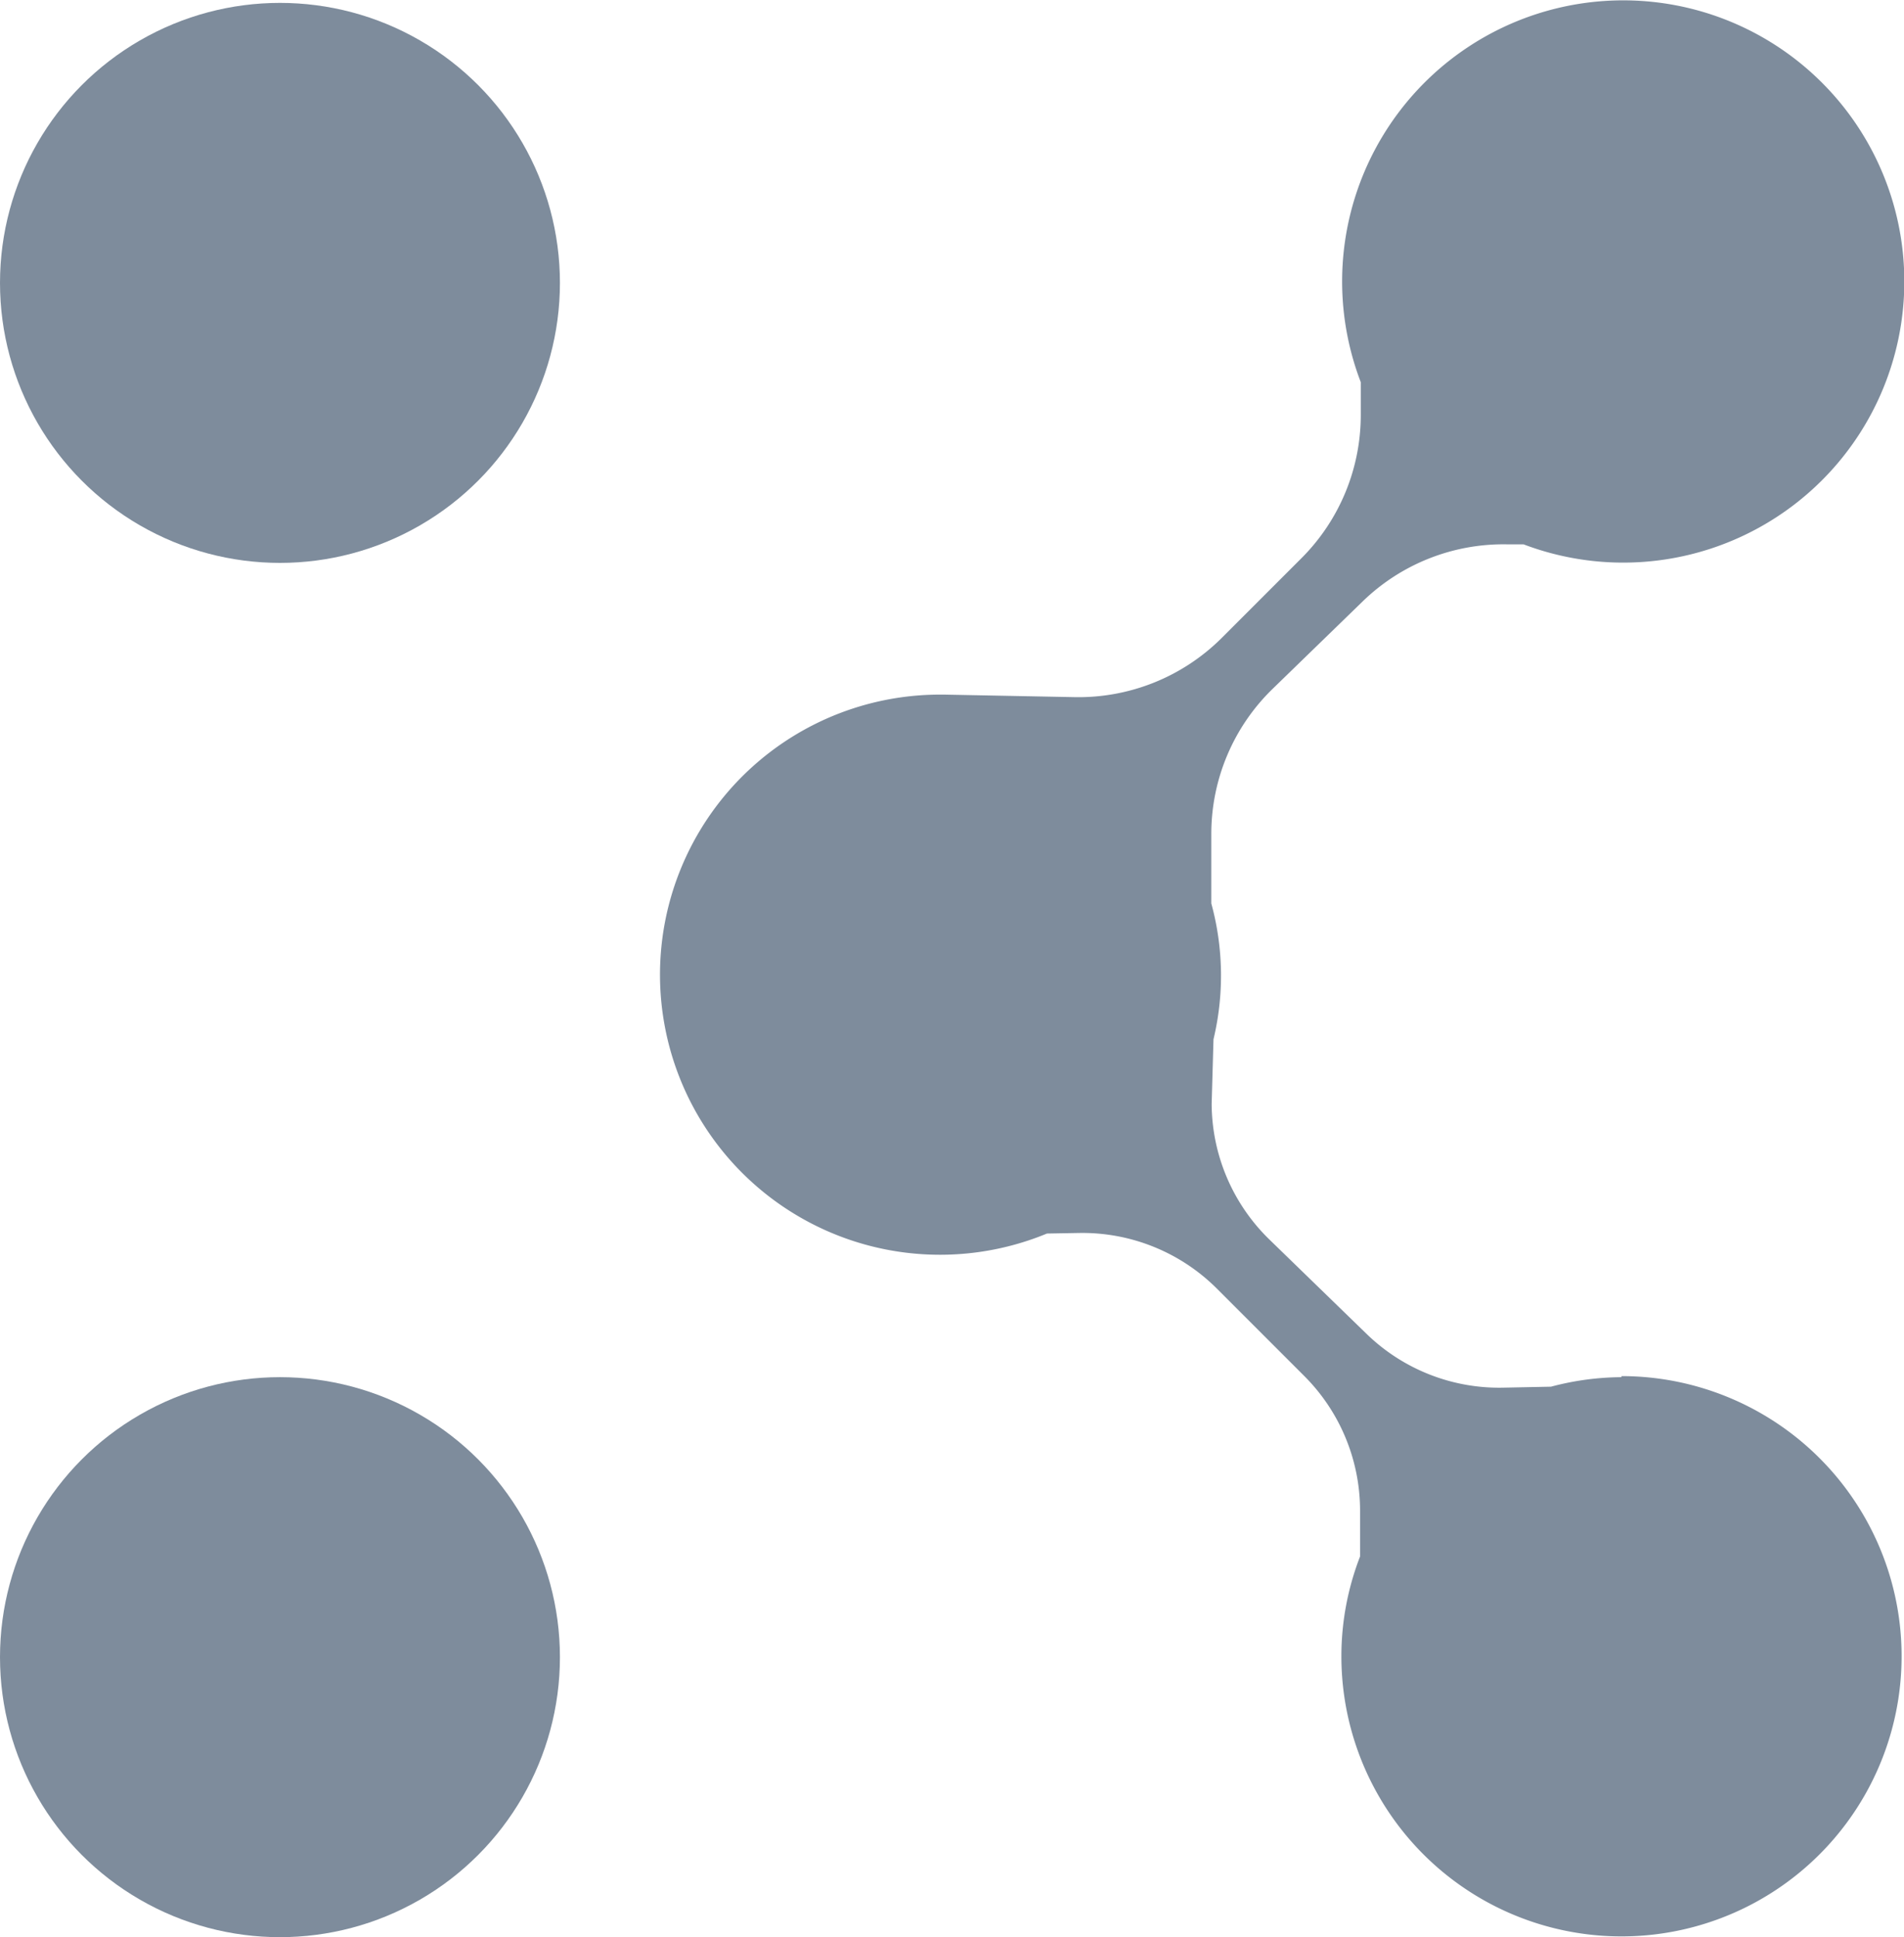<svg xmlns="http://www.w3.org/2000/svg" width="27.006" height="27.473" viewBox="0 0 27.006 27.473">
  <g id="Group_2537" data-name="Group 2537" transform="translate(-47.709 -46.163)">
    <circle id="Ellipse_5" data-name="Ellipse 5" cx="3.971" cy="3.971" r="3.971" transform="translate(47.709 46.204)" fill="#7e8c9c"/>
    <circle id="Ellipse_6" data-name="Ellipse 6" cx="3.971" cy="3.971" r="3.971" transform="translate(47.709 65.694)" fill="#7e8c9c"/>
    <path id="Path_18" data-name="Path 18" d="M70.708,65.694a3.962,3.962,0,0,0-1,.135l-.69.014a2.7,2.7,0,0,1-1.927-.764l-1.378-1.338a2.7,2.7,0,0,1-.818-1.923l.026-.916a3.878,3.878,0,0,0-.031-1.926v-1a2.867,2.867,0,0,1,.871-2.045l1.275-1.238a2.864,2.864,0,0,1,2.05-.81h.233a3.987,3.987,0,1,0-2.309-2.3v.462a2.871,2.871,0,0,1-.837,2.03l-1.138,1.138a2.878,2.878,0,0,1-2.079.837L61.1,56.014h-.047a3.972,3.972,0,1,0,1.506,7.643l.458-.008a2.7,2.7,0,0,1,1.953.79l1.241,1.241A2.7,2.7,0,0,1,67,67.588v.649a3.911,3.911,0,0,0-.265,1.414,3.973,3.973,0,1,0,3.973-3.972h0Z" fill="#7e8c9c"/>
  </g>
</svg>
